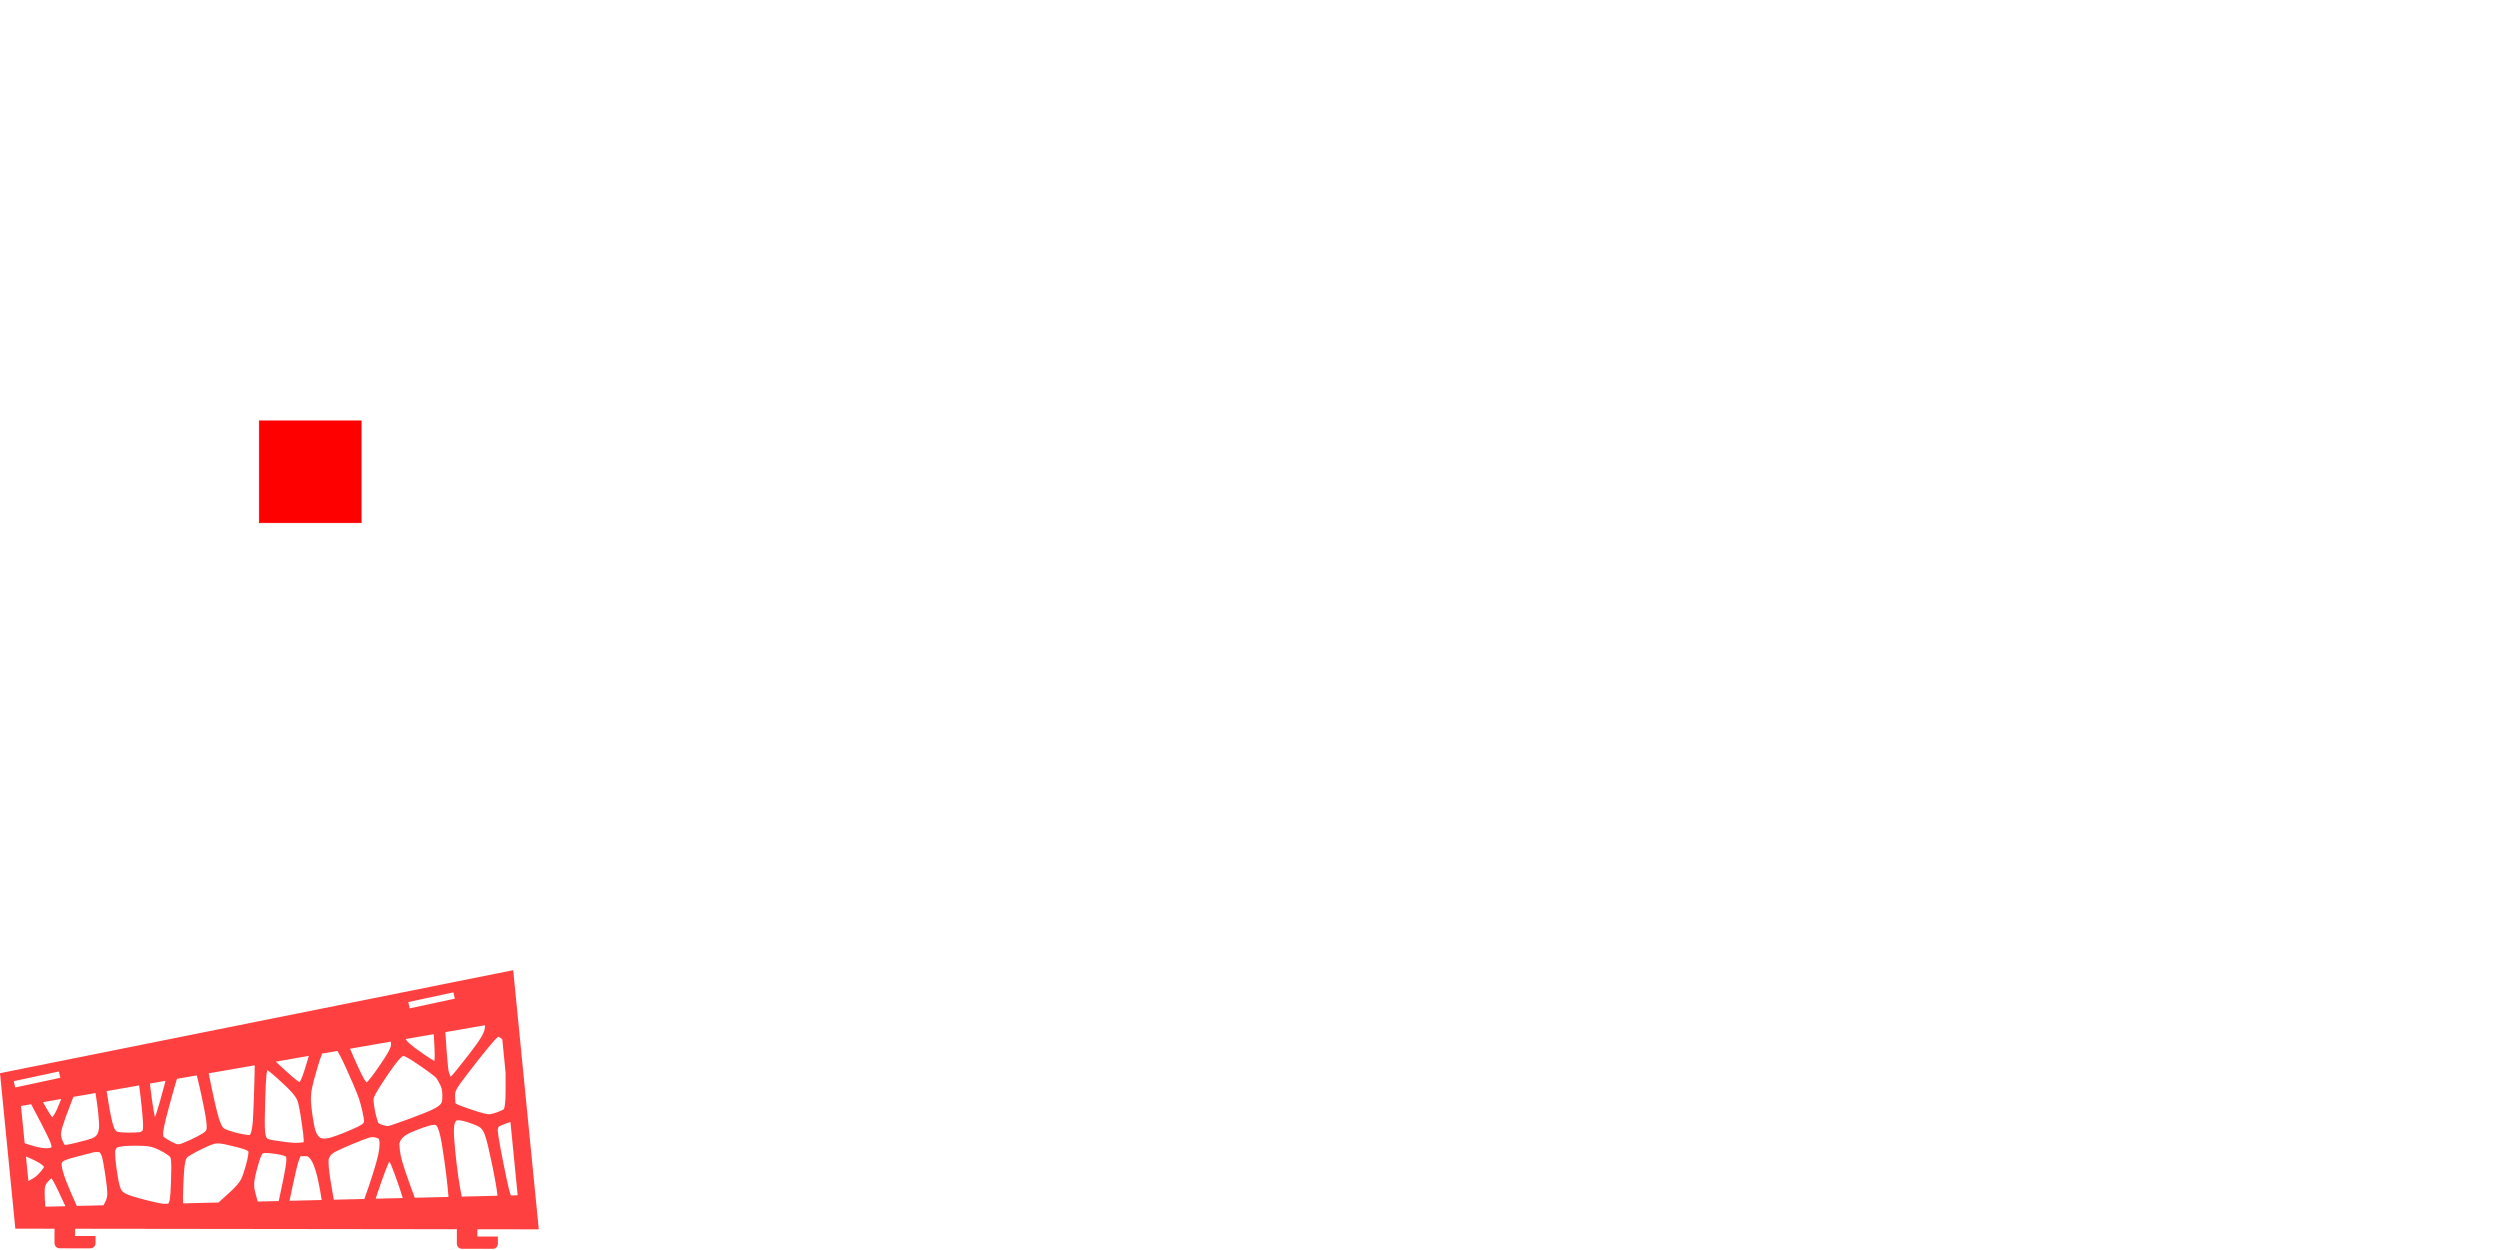 <?xml version="1.0" encoding="UTF-8" standalone="no"?>
<!-- Created with Inkscape (http://www.inkscape.org/) -->

<svg
   xmlns:dc="http://purl.org/dc/elements/1.1/"
   xmlns:cc="http://creativecommons.org/ns#"
   xmlns:rdf="http://www.w3.org/1999/02/22-rdf-syntax-ns#"
   xmlns:svg="http://www.w3.org/2000/svg"
   xmlns="http://www.w3.org/2000/svg"
   xmlns:sodipodi="http://sodipodi.sourceforge.net/DTD/sodipodi-0.dtd"
   xmlns:inkscape="http://www.inkscape.org/namespaces/inkscape"
   width="8640"
   height="4320"
   viewBox="0 0 8639.999 4320"
   id="svg2"
   version="1.1"
   inkscape:version="0.48.2 r9819"
   sodipodi:docname="pylon_v5.dxf">
  <defs
     id="defs4" />
  <sodipodi:namedview
     id="base"
     pagecolor="#ffffff"
     bordercolor="#666666"
     borderopacity="1.0"
     inkscape:pageopacity="0.0"
     inkscape:pageshadow="2"
     inkscape:zoom="1.3500776"
     inkscape:cx="1677.0457"
     inkscape:cy="137.73498"
     inkscape:document-units="mm"
     inkscape:current-layer="layer1"
     showgrid="false"
     units="mm"
     showguides="true"
     inkscape:guide-bbox="true"
     inkscape:window-width="1680"
     inkscape:window-height="998"
     inkscape:window-x="-8"
     inkscape:window-y="-8"
     inkscape:window-maximized="1" />
  <g
     inkscape:label="Layer 1"
     inkscape:groupmode="layer"
     id="layer1"
     transform="translate(0,3267.638)">
    <path
       style="opacity:0.75;color:#000000;fill:#ff0000;fill-opacity:1;fill-rule:nonzero;stroke:none;visibility:visible;display:inline;overflow:visible;enable-background:accumulate"
       d="M -0.013,441.273 1773.592,85.262 l 88.443,895.644 -212.206,-0.264 -8e-4,0.724 -0.036,24.345 70.866,0.087 -0.031,24.924 c -0.012,9.749 -7.87,17.585 -17.619,17.573 l -106.536,-0.129 c -9.749,-0.012 -17.589,-7.869 -17.577,-17.618 l -6e-4,-0.12 0.044,-31.551 0.022,-18.325 -1319.576,-1.638 2.8e-4,0.761 -0.034,24.345 70.864,0.085 -0.029,24.924 c -0.012,9.749 -7.869,17.587 -17.619,17.575 l -106.536,-0.13 c -9.749,-0.012 -17.589,-7.867 -17.577,-17.616 l -0.012,-0.121 0.043,-31.551 0.021,-18.358 -135.459,-0.17 z m 47.733,27.581 4.775,21.831 155.889,-33.507 -4.775,-21.831 z m 24.805,85.842 12.67,128.521 c 23.784,8.355 44.019,13.889 59.414,16.265 17.425,2.689 28.581,0.618 31.29,-0.934 1.325,-0.759 1.82,-1.14 2.126,-1.373 0.028,-0.469 0.062,-1.313 -0.096,-3.04 -1.037,-11.327 -10.646,-33.313 -70.21,-145.566 z m 17.197,174.44 8.379,84.99 c 11.167,-6.207 20.631,-11.742 23.739,-14.161 6.152,-4.79 14.658,-13.41 21.036,-21.168 3.189,-3.879 5.905,-7.597 7.583,-10.274 0.769,-1.226 1.115,-2.399 1.31,-3 -0.33,-1.93 -2.054,-4.252 -9.282,-9.606 -9.252,-6.854 -26.744,-15.828 -52.765,-26.781 z m 66.914,173.567 69.359,-1.678 c -19.598,-42.616 -33.355,-71.637 -41.573,-86.191 -2.805,-4.969 -4.947,-8.17 -6.651,-10.513 -1.249,1.037 -2.419,1.893 -3.637,3.083 -13.341,13.031 -16.988,19.222 -18.535,26.171 -1.786,8.024 -1.975,28.385 1.037,69.128 z m -8.086,-361.241 c 4.867,8.642 10.141,18.235 14.227,25.142 7.263,12.28 13.811,22.023 14.809,23.204 1.367,1.619 2.448,2.567 3.302,3.276 2.566,-2.852 9.473,-12.16 16.866,-28.835 2.856,-6.441 8.027,-19.198 13.833,-33.758 z m 33.509,259.488 c 0.522,-0.204 0.561,-0.356 0.476,-0.31 -0.042,0.022 -0.362,0.241 -0.476,0.31 z m 31.441,-37.983 2e-4,0.002 c 2.398,20.311 18.15,63.53 51.625,136.415 0.11,0.238 0.208,0.448 0.317,0.685 l 92.287,-2.235 c 14.63,-26.212 14.634,-33.231 11.305,-65.69 l 0,0 c -3.132,-30.528 -12.184,-85.495 -16.019,-99.901 -2.71,-10.179 -7.211,-15.976 -8.386,-17.259 -1.141,-0.207 -4.219,-1.179 -7.383,-1.292 -5.091,-0.181 -11.244,0.42 -14.087,1.159 -3.333,0.866 -26.07,6.691 -51.068,13.081 -24.303,6.213 -39.196,10.736 -47.327,14.381 -8.131,3.645 -8.706,4.695 -10.603,8.215 -0.472,0.876 -1.6,4.489 -0.662,12.437 z m -2.717,-106.715 c 0.447,5.34 1.957,10.158 5.095,17.74 4.151,10.028 7.179,14.335 7.541,14.983 0.347,0.028 2.103,0.216 8.443,-0.424 8.223,-0.831 69.924,-15.948 83.341,-21.026 10.425,-3.946 15.785,-7.919 19.501,-13.074 3.716,-5.155 6.375,-12.695 7.625,-25.394 0.624,-6.337 -0.435,-28.645 -3.205,-53.926 -2.235,-20.401 -5.513,-43.304 -9.071,-65.259 l -76.444,13.306 c -3.016,7.695 -6.022,15.364 -9.367,24.057 -27.223,70.751 -34.601,95.37 -33.46,109.018 z m 157.748,-153.078 1.9e-4,0.002 c 2.036,12.875 4.026,25.509 6.636,41.257 6.838,41.245 12.208,66.597 17.412,80.828 5.205,14.232 7.661,15.977 14.029,18.755 -1.303,-0.568 1.442,0.399 5.02,0.897 3.579,0.497 8.459,0.945 14.055,1.264 11.192,0.637 25.311,0.776 39.232,0.238 10.68,-0.413 16.373,-0.852 18.626,-1.285 2.252,-0.432 1.447,-0.128 4.531,-2.138 5.536,-3.61 4.98,-1.586 6.033,-11.464 1.054,-9.878 -0.081,-29.983 -3.5,-64.666 -2.572,-26.093 -6.139,-55.618 -9.778,-83.235 z m 31.144,242.943 1.9e-4,0.002 c 3.171,30.447 9.883,71.369 13.864,84.114 4.62,14.788 6.988,19.309 18.465,26.029 11.477,6.72 33.974,13.865 73.521,23.751 28.686,7.171 47.515,11.325 59.31,12.809 l 15.929,-0.387 c 0.36,-0.271 0.737,-0.755 1.611,-1.853 1.677,-2.105 3.216,-4.872 4.795,-15.408 1.579,-10.536 2.683,-27.696 3.625,-54.566 1.321,-37.685 1.636,-60.016 0.649,-73.031 -0.988,-13.015 -2.109,-14.806 -5.117,-18.743 1.134,1.484 -7.338,-6.134 -16.946,-11.871 -9.608,-5.738 -21.414,-11.784 -31.297,-15.82 -17.632,-7.201 -28.777,-8.843 -66.238,-9.182 -17.663,-0.16 -32.961,0.413 -44.595,1.545 -11.634,1.132 -20.274,3.579 -20.858,3.868 -3.457,1.713 -7.458,6.697 -8.521,14.702 -0.197,1.486 -0.077,14.103 1.218,28.104 0.178,1.925 0.372,3.908 0.585,5.938 z M 518.004,477.158 c 2.309,19.287 4.71,39.109 7.11,55.914 3.735,26.155 7.165,46.414 10.342,60.41 1.422,-3.738 2.898,-7.756 4.491,-12.493 7.368,-21.902 16.484,-54.218 27.816,-96.884 1.716,-6.459 2.68,-10.718 4.12,-16.323 z m 45.769,177.785 c 0.278,2.818 0.525,4.251 0.629,4.886 0.466,0.445 1.521,1.476 3.745,3.346 3.143,2.643 12.906,8.887 22.257,13.87 9.352,4.983 20.011,9.302 21.548,9.667 l 0,0 c 0.043,0.01 7.428,0.264 10.159,-0.315 l 0,0 c 1.304,-0.276 19.316,-7.022 35.605,-14.616 16.289,-7.594 33.717,-16.649 41.294,-21.528 10.722,-6.904 12.933,-9.305 14.352,-13.94 1.419,-4.635 1.459,-15.707 -1.336,-36.471 -3.535,-26.262 -22.468,-115.099 -31.966,-150.891 l -68.445,11.913 c -6.359,20.674 -14.162,47.967 -25.181,88.12 -19.597,71.411 -23.727,95.182 -22.665,105.959 z m 68.888,236.235 122.595,-2.97 c 34.779,-30.776 54.494,-49.275 65.614,-62.56 11.619,-13.879 14.938,-22.016 20.578,-38.896 5.214,-15.604 9.637,-31.106 12.676,-43.96 3.039,-12.854 4.508,-23.865 4.465,-26.696 -0.054,-3.525 -0.502,-4.729 -0.609,-4.945 -0.107,-0.216 -0.019,-0.53 -2.554,-2.058 -5.071,-3.056 -19.767,-8.002 -45.854,-14.554 -27.406,-6.884 -43.393,-10.105 -54.214,-10.446 -10.821,-0.341 -17.286,1.447 -30.293,6.761 -20.403,8.334 -59.731,28.563 -69.227,34.992 -10.584,7.166 -12.25,7.726 -15.626,22.336 -3.376,14.611 -5.195,42.728 -7.105,93.745 -0.793,21.178 -0.928,36.107 -0.446,49.25 z m 88.539,-449.388 c 3.082,16.214 7.109,35.95 13.261,64.398 12.817,59.273 20.858,91.896 28.229,108.622 7.371,16.726 10.581,17.854 25.327,23.631 8.214,3.218 23.674,7.67 37.943,11.008 14.268,3.338 29.346,5.488 31.213,5.47 7.402,-0.069 5.887,0.864 8.454,-3.846 2.567,-4.71 5.844,-18.153 7.987,-40.779 0.73,-7.711 2.384,-43.834 3.769,-82.891 1.385,-39.057 2.632,-82.288 2.98,-108.07 0.022,-1.621 -0.115,-3.536 -0.123,-5.224 z m 157.669,395.082 c 0.24,2.117 0.558,4.24 0.961,6.421 1.166,6.312 5.592,23.021 10.86,41.637 l 72.662,-1.76 c 5.571,-25.425 11.259,-52.358 15.891,-75.786 5.369,-27.148 9.36,-50.346 9.922,-56.769 0.743,-8.492 0.617,-14.441 -10e-4,-17.491 -0.618,-3.049 -0.742,-3.05 -2.239,-4.232 -2.992,-2.365 -17.457,-6.805 -45.822,-10.108 -21.978,-2.559 -28.312,-1.984 -32.153,-0.534 -0.981,0.37 -2.347,0.627 -6.283,9.133 -3.936,8.506 -8.856,23.806 -15.138,47.496 -8.341,31.453 -10.338,47.187 -8.661,61.993 z m 37.403,-192.709 c 1.088,10.706 2.65,15.214 4.414,18.457 2.94,5.407 1.235,4.511 8.826,6.994 7.592,2.483 23.909,5.193 52.896,8.902 28.717,3.674 38.653,4.162 54.627,2.85 7.873,-0.647 10.448,-1.059 12.401,-1.342 0.198,-1.729 0.37,-4.55 0.137,-9.444 -0.485,-10.144 -2.499,-27.005 -6.285,-53.503 -7.215,-50.494 -11.694,-71.622 -15.233,-80.299 -7.011,-17.195 -21.268,-34.076 -68.853,-77.097 -17.584,-15.898 -29.226,-25.209 -35.296,-29.072 -0.956,3.125 -2.114,8.057 -3.139,18.067 -1.64,16.018 -2.873,41.77 -4.154,82.291 -1.964,62.144 -2.154,95.352 -0.341,113.197 z m 36.857,-242.74 c 8.587,8.276 19.325,18.137 32.761,30.291 20.11,18.192 32.496,28.915 40.115,34.5 5.931,4.348 7.83,5.252 9.384,5.52 0.837,-0.963 2.839,-3.623 5.484,-9.353 5.992,-12.983 14.323,-38.721 26.486,-80.84 z m 47.63,480.84 0,0 110.961,-2.686 c -3.279,-21.752 -7.325,-45.18 -12.234,-67.577 -6.149,-28.054 -12.875,-48.926 -19.657,-62.527 -6.782,-13.602 -13.082,-18.93 -17.303,-20.448 l 0,0 c -3.939,-1.417 -21.956,-1.247 -23.28,-0.89 -0.067,0.123 -0.116,0.208 -0.633,1.004 -1.363,2.1 -3.744,7.155 -6.464,15.633 -5.441,16.957 -12.509,47.222 -23.189,97.395 -2.931,13.772 -5.537,26.885 -8.2,40.095 z m 75.138,-327.322 c 1.464,14.309 3.867,32.031 6.425,47.65 2.557,15.618 5.599,29.904 7.037,34.307 5.615,17.189 11.611,24.587 18.195,27.875 6.585,3.287 17.557,3.931 36.413,-1.319 18.539,-5.162 71.263,-26.267 95.377,-38.492 8.581,-4.35 13.622,-8.155 15.974,-10.801 2.353,-2.646 2.736,-3.71 2.922,-6.931 -0.011,0.185 -0.262,-4.959 -1.216,-10.943 -0.954,-5.984 -2.424,-13.521 -4.2,-21.54 -3.552,-16.038 -8.381,-34.176 -12.595,-46.51 -6.616,-19.368 -27.001,-67.313 -51.733,-120.987 -8.099,-17.577 -15.589,-31.8 -22.418,-42.89 l -52.922,9.211 c -5.124,13.241 -10.646,29.594 -17.045,51.664 -18.46,63.665 -21.485,78.753 -21.692,107.769 -0.029,4.174 0.499,12.4 1.476,21.938 z m 60.823,216.935 c 0.985,9.885 2.539,21.579 4.696,35.207 4.557,28.791 8.491,51.715 12.114,71.482 l 105.62,-2.558 c 19.365,-52.558 42.288,-124.615 48.407,-154.485 3.032,-14.801 4.389,-27.852 4.267,-37.504 -0.122,-9.652 -2.699,-15.803 -2.34,-15.311 -0.714,-0.978 -11.495,-6.952 -22.25,-6.487 -7.413,0.32 -13.565,1.936 -35.581,10.502 -22.244,8.656 -44.429,17.877 -62.394,25.824 -17.965,7.947 -32.535,15.26 -36.11,17.559 -9.408,6.052 -16.194,16.798 -16.928,21.332 -1.035,6.387 -1.137,17.962 0.498,34.438 z m 73.008,-415.117 c 4.01,9.396 7.479,17.774 12.775,29.646 27.109,60.767 35.373,76.173 41.544,83.271 1.48,1.703 2.506,2.56 3.356,3.282 5.435,-4.189 19.609,-21.724 41.719,-53.965 26.599,-38.787 35.147,-53.439 40.021,-66.737 2.858,-7.8 2.691,-9.069 1.55,-20.032 z m 88.563,518.302 93.716,-2.27 c -10.656,-34.571 -26.512,-80.413 -39.329,-111.765 -2.528,-6.184 -5.016,-10.791 -7.149,-14.47 -2.69,5.547 -7.425,16.039 -13.477,31.894 -7.709,20.198 -17.258,47.06 -27.777,78.334 -2.562,7.616 -3.96,12.117 -5.984,18.277 z m -7.246,-337.334 c 0.207,2.287 0.528,5.227 0.944,9.214 1.127,10.811 3.991,26.189 7.174,39.461 3.183,13.273 8.324,26.576 7.854,25.793 1.368,2.274 5.814,5.979 22.719,10.015 11.604,2.77 7.002,2.806 20.334,-0.656 5.453,-1.416 36.268,-12.117 65.958,-23.139 29.69,-11.023 60.788,-23.123 70.851,-27.696 15.023,-6.827 24.959,-12.685 30.913,-17.71 5.955,-5.025 8.167,-8.637 9.787,-14.02 0.043,-0.142 1.611,-12.45 1.273,-22.705 -0.678,-20.583 -2.674,-27.12 -15.168,-49.122 -4.086,-7.197 -5.31,-9.258 -12.988,-15.804 -7.678,-6.546 -21.703,-16.596 -47.571,-34.66 -35.772,-24.979 -52.687,-33.428 -56.252,-34.12 -2.157,-0.419 -3.063,-0.808 -3.423,-1.095 -0.267,0.373 -1.029,0.991 -2.971,1.977 -4.606,2.337 -18.439,16.476 -46.212,57.051 -33.636,49.141 -48.217,74.189 -51.48,83.675 -1.961,5.699 -2.365,6.681 -1.742,13.543 z m 90.159,161.743 10e-5,0.002 0,0 c 0.198,2.105 0.43,4.468 0.713,7.127 2.611,25.042 8.556,45.785 35.397,121.429 6.358,17.92 11.512,31.784 16.174,43.757 l 116.567,-2.823 c -3.182,-42.85 -11.827,-114.424 -22.795,-181.712 -6.118,-37.534 -13.2,-58.082 -18.136,-63.796 -2.468,-2.857 -3.331,-3.274 -7.217,-3.626 -3.886,-0.351 -10.928,0.556 -20.705,3.409 -23.857,6.962 -61.859,22.283 -73.747,29.077 -13.975,7.987 -22.293,17.838 -25.402,26.87 -2.298,6.675 -2.239,5.557 -0.85,20.287 z m 20.458,-376.117 c 4.414,6.278 8.601,11.019 13.261,15.249 7.32,6.645 27.051,21.49 45.694,34.472 9.322,6.491 18.506,12.655 26.026,17.439 7.279,4.631 13.606,8.066 14.574,8.519 0.669,-4.099 1.169,-11.342 1.159,-22.688 -0.011,-11.971 -1.527,-40.782 -3.358,-69.938 z m 9.459,-127.896 4.774,21.831 155.889,-33.507 -4.775,-21.831 z m 161.876,512.191 3e-4,0.002 c 6.749,68.459 15.429,127.262 22.943,160.2 l 123.556,-2.99 c -2.757,-27.282 -11.388,-74.753 -27.467,-148.043 -9.166,-41.781 -15.61,-64.409 -22.537,-76.027 -6.927,-11.618 -13.862,-15.449 -33.692,-23.228 -27.17,-10.659 -46.645,-14.297 -53.722,-13.6 -2.627,0.259 -3.795,0.515 -4.188,0.597 -0.234,0.232 -0.727,0.734 -1.7,1.851 -3.885,4.463 -6.285,9.441 -7.236,24.724 -0.951,15.283 0.384,39.46 4.042,76.514 z m -26.198,-304.282 2e-4,0.002 c 3.029,30.725 3.161,31.965 8.556,45.317 0.697,1.724 1.486,3.148 2.268,4.81 8.533,-8.395 24.531,-27.387 59.825,-72.942 23.198,-29.943 37.694,-50.089 46.273,-64.855 8.579,-14.765 11.276,-23.448 12.371,-33.612 0.241,-2.231 0.164,-4.338 -0.14,-6.474 l -136.82,23.816 c 2.679,41.551 5.699,83.982 7.666,103.939 z m 27.131,140.434 c 0.043,0.329 0.097,0.589 0.187,0.812 l 0,0 c 0.358,0.889 1.236,1.165 3.727,2.792 4.982,3.254 18.845,8.637 43.457,17.114 46.209,15.915 64.62,19.524 72.558,18.741 1.777,-0.175 13.562,-3.125 23.669,-6.704 10.107,-3.579 21.155,-8.92 21.607,-9.233 1.728,-1.196 2.387,-1.529 3.979,-7.016 1.592,-5.487 2.944,-15.545 3.724,-30.885 0.594,-11.673 0.738,-51.998 0.439,-90.189 l -11.322,-114.844 c -2.386,-2.353 -5.5,-4.828 -10.96,-7.989 -1.484,-0.859 -1.834,-1.008 -2.272,-1.226 -0.856,0.492 -2.33,1.357 -4.648,3.121 -0.301,0.229 -4.92,4.562 -10.588,10.89 -5.668,6.328 -13.046,15.001 -21.841,25.689 -17.588,21.376 -40.875,50.838 -68.325,86.529 -23.207,30.174 -35.113,46.587 -40.175,57.031 -5.062,10.444 -4.992,15.224 -4.217,30.824 0.176,3.554 0.351,6.523 0.583,8.882 0.302,3.061 0.291,4.671 0.415,5.66 z m 146.468,96.586 c 0.148,1.601 0.386,3.685 0.709,6.564 0.431,3.84 1.079,8.801 1.953,15.214 3.918,28.743 26.937,144.221 36.183,180.972 2.05,8.146 4.039,14.739 6.001,20.618 l 23.828,-0.577 -24.951,-253.093 c -3.788,1.004 -7.522,2.299 -13.723,4.534 -14.528,5.237 -22.529,8.86 -25.415,10.837 -2.885,1.977 -1.98,0.787 -3.304,5.185 -1.353,4.496 -1.726,4.945 -1.282,9.747 z"
       id="rect3526"
       inkscape:connector-curvature="0"
       sodipodi:nodetypes="ccccccccssccccccccccscccccccccccccscccccccssccscccscssccsccsccccccccccccscscscccccccsccsccscccsscccsscsscccsssscccssscscsssccccscccccscssccccsccsccssccssscscssscssccsscscsssccccccsssscscsscccssscsscscssccsscssccccsscccccsccscsccccssssccscccsccccscssscccscccscccccccccscscsccsscccsscccscsccccsscccccsscccsscsccccccccscssssscsscssccsssccsscccsssccsccsccssssccscccccccsccccccccscccccc" />
    <path
       style="color:#000000;fill:#ff0000;fill-opacity:1;fill-rule:nonzero;stroke:#ff0000;stroke-width:2.362;stroke-linecap:butt;stroke-linejoin:round;stroke-miterlimit:4;stroke-dashoffset:0;stroke-opacity:1;marker:none;visibility:visible;display:inline;overflow:visible;enable-background:accumulate"
       d="m 896.074,-1813.029 351.968,0 0,351.969 -351.968,0 z"
       id="rect2987" />
  </g>
</svg>
